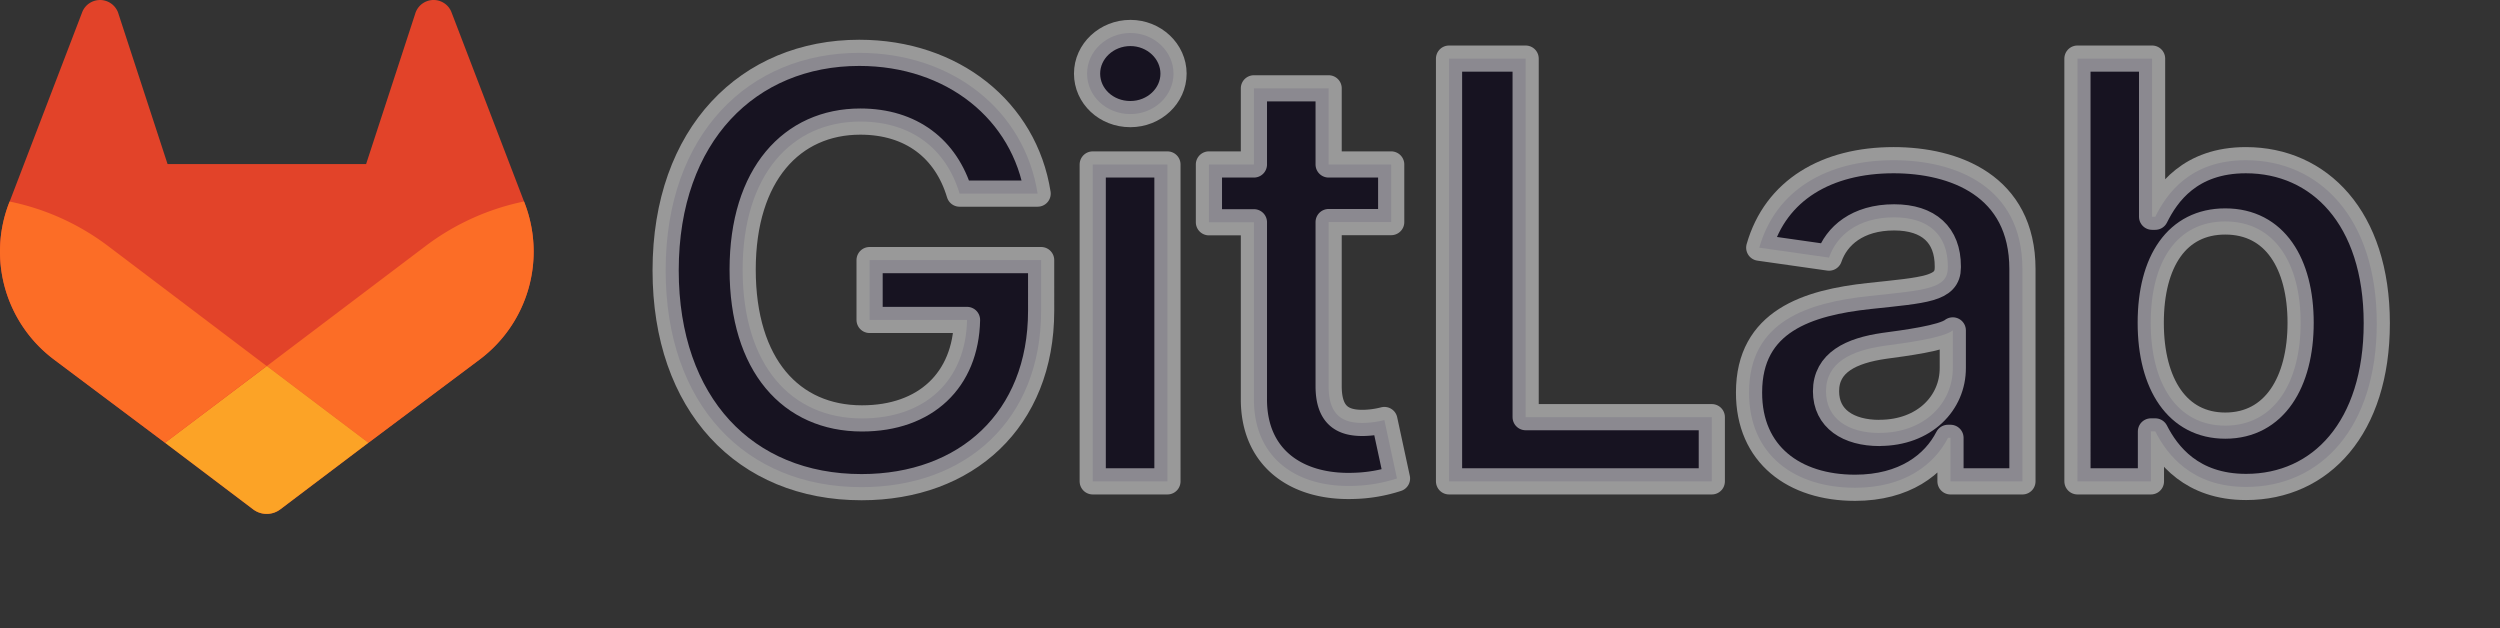 <?xml version="1.0" encoding="UTF-8" standalone="no"?>
<svg
   viewBox="0 0 190.998 48"
   version="1.1"
   id="svg27"
   sodipodi:docname="logo-gitlab.svg"
   width="190.998"
   height="48"
   inkscape:version="1.2.2 (b0a8486541, 2022-12-01)"
   xmlns:inkscape="http://www.inkscape.org/namespaces/inkscape"
   xmlns:sodipodi="http://sodipodi.sourceforge.net/DTD/sodipodi-0.dtd"
   xmlns="http://www.w3.org/2000/svg"
   xmlns:svg="http://www.w3.org/2000/svg">
  <rect x="0" y="0" width="190.998" height="48" fill="#333333" stroke="none"/>
  <sodipodi:namedview
     id="namedview29"
     pagecolor="#ffffff"
     bordercolor="#666666"
     borderopacity="1.0"
     inkscape:showpageshadow="2"
     inkscape:pageopacity="0.0"
     inkscape:pagecheckerboard="0"
     inkscape:deskcolor="#d1d1d1"
     showgrid="false"
     inkscape:zoom="8"
     inkscape:cx="114.4375"
     inkscape:cy="21.6875"
     inkscape:window-width="3774"
     inkscape:window-height="1531"
     inkscape:window-x="2626"
     inkscape:window-y="32"
     inkscape:window-maximized="1"
     inkscape:current-layer="svg27" />
  <defs
     id="defs4">
    <style
       id="style2">.cls-1{fill:#171321;}.cls-2{fill:#e24329;}.cls-3{fill:#fc6d26;}.cls-4{fill:#fca326;}</style>
  </defs>
  <path
     class="cls-1"
     d="m 73.312,14.792 h 5.963 C 78.28,8.453 72.791,4.037 65.648,4.037 c -8.452,0 -14.794,6.214 -14.794,16.621 0,10.221 6.057,16.561 14.967,16.561 7.996,0 13.721,-5.143 13.721,-13.469 V 19.87 H 66.436 v 4.573 h 7.444 c -0.094,4.607 -3.17,7.523 -8.028,7.523 -5.408,0 -9.114,-4.052 -9.114,-11.37 0,-7.271 3.769,-11.307 8.988,-11.307 3.895,0 6.559,2.081 7.585,5.504 z"
     id="path6"
     style="stroke-width:2;stroke:#ffffff;stroke-opacity:0.5;stroke-dasharray:none;paint-order:markers stroke fill;stroke-linecap:square;stroke-linejoin:round" />
  <path
     class="cls-1"
     d="m 83.483,36.776 h 5.709 V 12.565 H 83.483 Z M 86.362,8.717 c 1.814,0 3.295,-1.39 3.295,-3.091 0,-1.701 -1.481,-3.107 -3.295,-3.107 -1.814,0 -3.311,1.387 -3.311,3.107 0,1.72 1.471,3.091 3.301,3.091 z"
     id="path8"
     style="stroke-width:2;stroke:#ffffff;stroke-opacity:0.5;stroke-dasharray:none;paint-order:markers stroke fill;stroke-linecap:square;stroke-linejoin:round" />
  <path
     class="cls-1"
     d="m 106.286,12.565 h -4.779 V 6.749 h -5.709 v 5.816 h -3.437 v 4.416 h 3.437 V 30.45 c -0.031,4.557 3.282,6.805 7.57,6.672 a 11.593,11.593 0 0 0 3.361,-0.568 l -0.963,-4.465 a 6.955,6.955 0 0 1 -1.67,0.222 c -1.437,0 -2.589,-0.505 -2.589,-2.809 V 16.967 h 4.779 z"
     id="path10"
     style="stroke-width:2;stroke:#ffffff;stroke-opacity:0.5;stroke-dasharray:none;paint-order:markers stroke fill;stroke-linecap:square;stroke-linejoin:round" />
  <path
     class="cls-1"
     d="m 110.705,36.776 h 20.076 v -4.905 h -14.223 V 4.477 h -5.853 z"
     id="path12"
     style="stroke-width:2;stroke:#ffffff;stroke-opacity:0.5;stroke-dasharray:none;paint-order:markers stroke fill;stroke-linecap:square;stroke-linejoin:round" />
  <path
     class="cls-1"
     d="m 141.716,37.266 c 3.801,0 6.07,-1.782 7.112,-3.816 h 0.188 v 3.327 h 5.497 V 20.564 c 0,-6.402 -5.219,-8.326 -9.842,-8.326 -5.094,0 -9.004,2.269 -10.266,6.685 l 5.332,0.759 c 0.565,-1.657 2.175,-3.075 4.973,-3.075 2.651,0 4.102,1.356 4.102,3.738 v 0.094 c 0,1.639 -1.72,1.72 -5.994,2.175 -4.698,0.505 -9.192,1.908 -9.192,7.365 -0.016,4.764 3.468,7.287 8.091,7.287 z m 1.877,-4.188 c -2.382,0 -4.086,-1.089 -4.086,-3.185 0,-2.193 1.908,-3.107 4.45,-3.471 1.5,-0.204 4.497,-0.584 5.235,-1.18 v 2.853 c 0.016,2.688 -2.162,4.976 -5.599,4.976 z"
     id="path14"
     style="stroke-width:2;stroke:#ffffff;stroke-opacity:0.5;stroke-dasharray:none;paint-order:markers stroke fill;stroke-linecap:square;stroke-linejoin:round" />
  <path
     class="cls-1"
     d="m 158.716,36.776 h 5.614 v -3.816 h 0.33 c 0.9,1.767 2.777,4.243 6.941,4.243 5.709,0 9.983,-4.528 9.983,-12.506 0,-8.075 -4.4,-12.459 -9.999,-12.459 -4.274,0 -6.057,2.57 -6.926,4.321 h -0.241 V 4.477 h -5.703 z m 5.599,-12.111 c 0,-4.711 2.018,-7.745 5.693,-7.745 3.801,0 5.758,3.233 5.758,7.745 0,4.512 -1.987,7.852 -5.758,7.852 -3.643,0 -5.693,-3.154 -5.693,-7.852 z"
     id="path16"
     style="stroke-width:2;stroke:#ffffff;stroke-opacity:0.5;stroke-dasharray:none;paint-order:markers stroke fill;stroke-linecap:square;stroke-linejoin:round" />
  <path
     class="cls-2"
     d="M 40.091,15.541 40.036,15.394 34.487,0.92 A 1.44,1.44 0 0 0 33.917,0.231 1.466,1.466 0 0 0 31.715,1.069 L 27.97,12.536 H 12.802 L 9.056,1.069 A 1.468,1.468 0 0 0 6.855,0.231 1.44,1.44 0 0 0 6.284,0.92 L 0.738,15.397 0.68,15.541 A 10.302,10.302 0 0 0 4.099,27.447 l 0.021,0.016 0.047,0.037 8.441,6.326 4.188,3.164 2.544,1.924 a 1.72,1.72 0 0 0 2.073,0 l 2.544,-1.924 4.188,-3.164 8.501,-6.363 0.024,-0.018 A 10.302,10.302 0 0 0 40.091,15.541 Z"
     id="path18"
     style="stroke-width:0.262" />
  <path
     class="cls-3"
     d="m 40.091,15.541 -0.055,-0.147 a 18.715,18.715 0 0 0 -7.46,3.356 l -12.184,9.213 7.758,5.863 8.501,-6.363 0.024,-0.018 a 10.302,10.302 0 0 0 3.416,-11.904 z"
     id="path20"
     style="stroke-width:0.262" />
  <path
     class="cls-4"
     d="m 12.608,33.826 4.188,3.164 2.544,1.924 a 1.72,1.72 0 0 0 2.073,0 l 2.544,-1.924 4.188,-3.164 -7.758,-5.863 z"
     id="path22"
     style="stroke-width:0.262" />
  <path
     class="cls-3"
     d="M 8.195,18.75 A 18.699,18.699 0 0 0 0.738,15.397 l -0.058,0.144 A 10.302,10.302 0 0 0 4.099,27.447 l 0.021,0.016 0.047,0.037 8.441,6.326 7.763,-5.863 z"
     id="path24"
     style="stroke-width:0.262" />
</svg>

